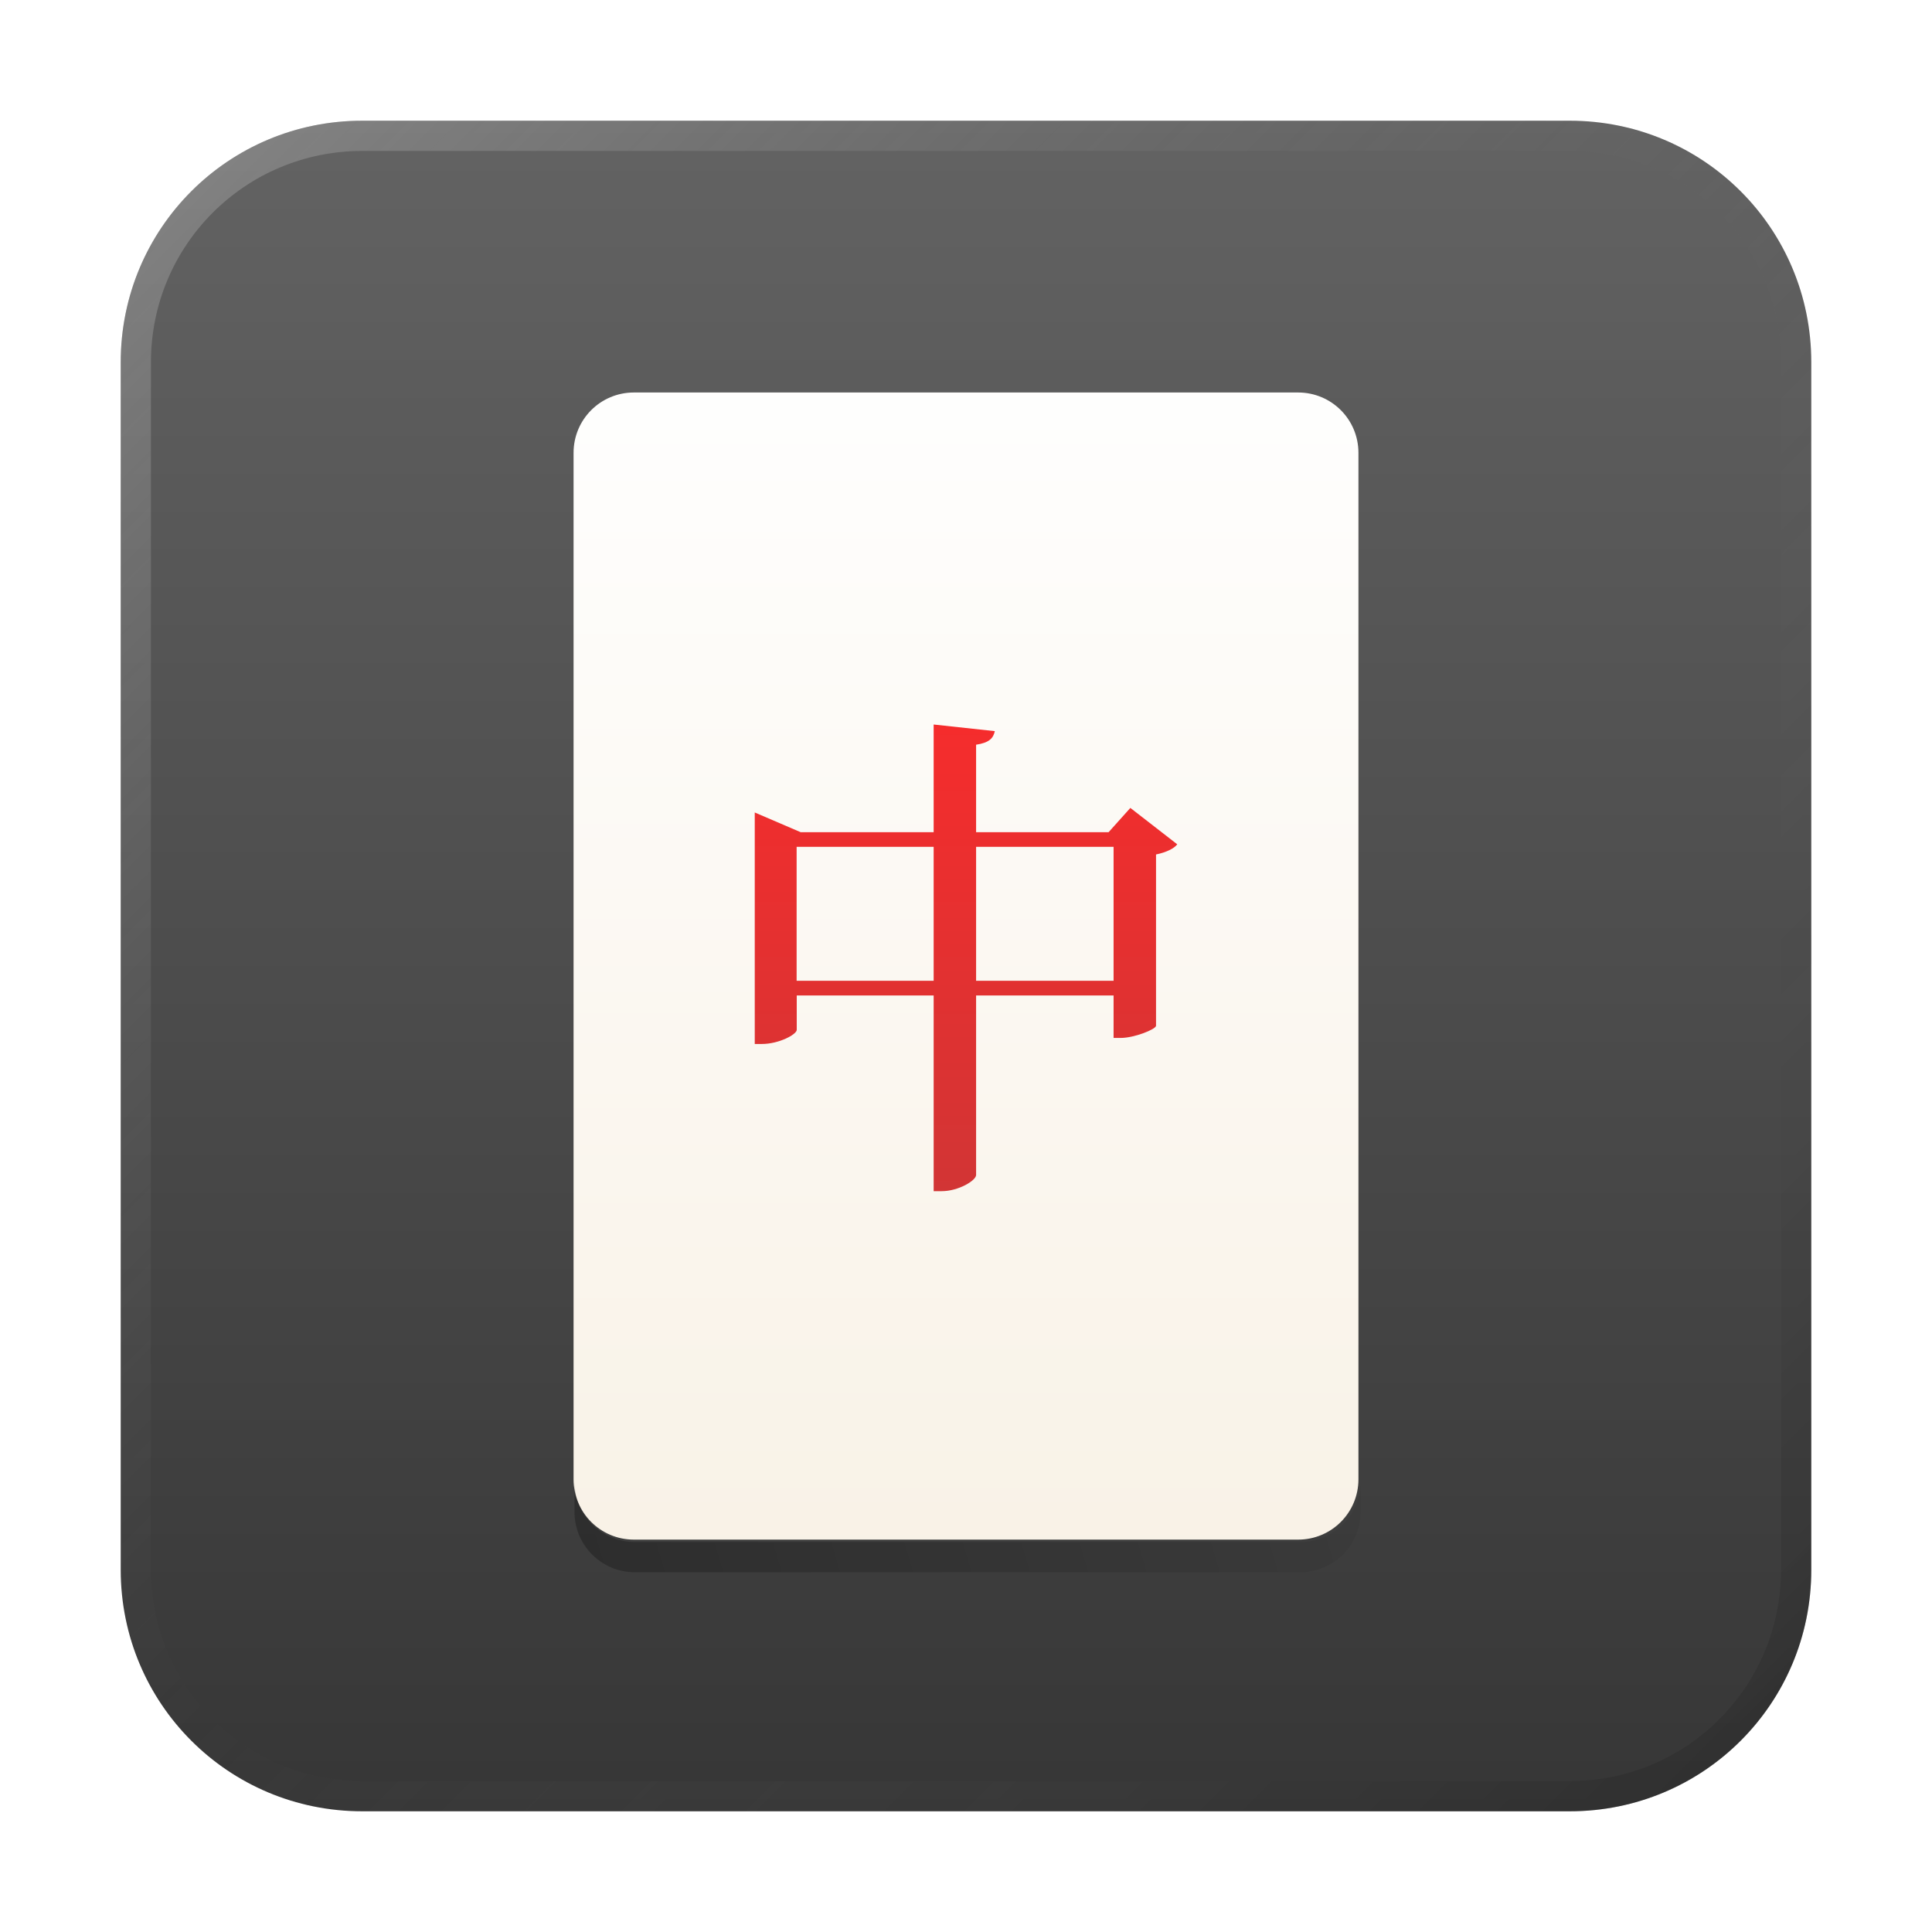 <?xml version="1.0" encoding="UTF-8" standalone="no"?>
<!-- Created with Inkscape (http://www.inkscape.org/) -->

<svg
   width="64"
   height="64"
   viewBox="0 0 16.933 16.933"
   version="1.1"
   id="svg5"
   inkscape:version="1.1.1 (3bf5ae0d25, 2021-09-20, custom)"
   sodipodi:docname="mahjongg.svg"
   xmlns:inkscape="http://www.inkscape.org/namespaces/inkscape"
   xmlns:sodipodi="http://sodipodi.sourceforge.net/DTD/sodipodi-0.dtd"
   xmlns:xlink="http://www.w3.org/1999/xlink"
   xmlns="http://www.w3.org/2000/svg"
   xmlns:svg="http://www.w3.org/2000/svg">
  <sodipodi:namedview
     id="namedview7"
     pagecolor="#ffffff"
     bordercolor="#666666"
     borderopacity="1.0"
     inkscape:pageshadow="2"
     inkscape:pageopacity="0.0"
     inkscape:pagecheckerboard="0"
     inkscape:document-units="px"
     showgrid="false"
     units="px"
     height="48px"
     inkscape:zoom="5.6568542"
     inkscape:cx="6.5407377"
     inkscape:cy="61.076348"
     inkscape:window-width="1920"
     inkscape:window-height="1011"
     inkscape:window-x="0"
     inkscape:window-y="0"
     inkscape:window-maximized="1"
     inkscape:current-layer="svg5"
     inkscape:lockguides="true" />
  <defs
     id="defs2">
    <linearGradient
       inkscape:collect="always"
       id="linearGradient15578">
      <stop
         style="stop-color:#000000;stop-opacity:1;"
         offset="0"
         id="stop15574" />
      <stop
         style="stop-color:#000000;stop-opacity:0;"
         offset="1"
         id="stop15576" />
    </linearGradient>
    <linearGradient
       inkscape:collect="always"
       id="linearGradient14978">
      <stop
         style="stop-color:#c83737;stop-opacity:1;"
         offset="0"
         id="stop14974" />
      <stop
         style="stop-color:#ff2a2a;stop-opacity:1"
         offset="1"
         id="stop14976" />
    </linearGradient>
    <linearGradient
       inkscape:collect="always"
       id="linearGradient3200">
      <stop
         style="stop-color:#f8f1e5;stop-opacity:1;"
         offset="0"
         id="stop3196" />
      <stop
         style="stop-color:#ffffff;stop-opacity:1"
         offset="1"
         id="stop3198" />
    </linearGradient>
    <linearGradient
       inkscape:collect="always"
       id="linearGradient1642">
      <stop
         style="stop-color:#333333;stop-opacity:1"
         offset="0"
         id="stop1638" />
      <stop
         style="stop-color:#666666;stop-opacity:1"
         offset="1"
         id="stop1640" />
    </linearGradient>
    <linearGradient
       inkscape:collect="always"
       xlink:href="#linearGradient37218"
       id="linearGradient1781"
       x1="2.8346456e-08"
       y1="2.2677165e-07"
       x2="64"
       y2="64"
       gradientUnits="userSpaceOnUse"
       gradientTransform="scale(0.265)" />
    <linearGradient
       inkscape:collect="always"
       id="linearGradient37218">
      <stop
         style="stop-color:#ffffff;stop-opacity:1"
         offset="0"
         id="stop37214" />
      <stop
         style="stop-color:#808080;stop-opacity:0.004"
         offset="0.497"
         id="stop37220" />
      <stop
         style="stop-color:#000000;stop-opacity:1"
         offset="1"
         id="stop37216" />
    </linearGradient>
    <linearGradient
       inkscape:collect="always"
       xlink:href="#linearGradient1642"
       id="linearGradient1644"
       x1="6.879"
       y1="16.933"
       x2="6.879"
       y2="6.7529299e-07"
       gradientUnits="userSpaceOnUse" />
    <linearGradient
       inkscape:collect="always"
       xlink:href="#linearGradient3200"
       id="linearGradient3202"
       x1="8.731"
       y1="14.287"
       x2="8.731"
       y2="2.646"
       gradientUnits="userSpaceOnUse" />
    <linearGradient
       inkscape:collect="always"
       xlink:href="#linearGradient14978"
       id="linearGradient14980"
       x1="9.26"
       y1="11.57"
       x2="9.26"
       y2="5.22"
       gradientUnits="userSpaceOnUse" />
    <linearGradient
       inkscape:collect="always"
       xlink:href="#linearGradient15578"
       id="linearGradient15580"
       x1="15"
       y1="54.5"
       x2="49"
       y2="44.5"
       gradientUnits="userSpaceOnUse" />
  </defs>
  <path
     id="rect863"
     style="fill:url(#linearGradient1644);stroke-width:0.265;fill-opacity:1"
     d="M 3.175,1.058 H 13.758 c 1.173,0 2.117,0.944 2.117,2.117 V 13.758 c 0,1.173 -0.944,2.117 -2.117,2.117 H 3.175 c -1.173,0 -2.117,-0.944 -2.117,-2.117 V 3.175 c 0,-1.173 0.944,-2.117 2.117,-2.117 z" />
  <path
     id="rect1345"
     style="opacity:0.3;fill:url(#linearGradient1781);fill-opacity:1;stroke-width:0.265"
     d="m 3.175,1.058 c -1.173,0 -2.117,0.944 -2.117,2.117 V 13.758 c 0,1.173 0.944,2.117 2.117,2.117 H 13.758 c 1.173,0 2.117,-0.944 2.117,-2.117 V 3.175 c 0,-1.173 -0.944,-2.117 -2.117,-2.117 z m 0,0.265 H 13.758 c 1.026,0 1.852,0.826 1.852,1.852 V 13.758 c 0,1.026 -0.826,1.852 -1.852,1.852 H 3.175 c -1.026,0 -1.852,-0.826 -1.852,-1.852 V 3.175 c 0,-1.026 0.826,-1.852 1.852,-1.852 z" />
  <path
     id="rect2098"
     style="opacity:1;fill:url(#linearGradient3202);stroke-width:2.381;stroke-linecap:round;stroke-linejoin:round;fill-opacity:1"
     d="m 5.556,3.44 h 5.821 c 0.293,0 0.529,0.236 0.529,0.529 v 8.996 c 0,0.293 -0.236,0.529 -0.529,0.529 H 5.556 c -0.293,0 -0.529,-0.236 -0.529,-0.529 V 3.969 c 0,-0.293 0.236,-0.529 0.529,-0.529 z"
     sodipodi:nodetypes="sssssssss" />
  <path
     id="rect3434"
     style="opacity:0.3;fill:url(#linearGradient15580);fill-opacity:1;stroke-width:9;stroke-linecap:round;stroke-linejoin:round"
     d="M 19 49 L 19 50 C 19 51.108 19.892 52 21 52 L 43 52 C 44.108 52 45 51.108 45 50 L 45 49 C 45 50.108 44.108 51 43 51 L 21 51 C 19.892 51 19 50.108 19 49 z "
     transform="scale(0.265)" />
  <path
     d="M 9.76,8.596 H 8.555 V 7.422 h 1.205 z M 8.719,6.408 8.183,6.35 V 7.294 H 7.018 L 6.615,7.121 v 2.029 h 0.062 c 0.151,0 0.306,-0.084 0.306,-0.124 V 8.725 H 8.183 v 1.715 h 0.071 c 0.146,0 0.301,-0.093 0.301,-0.142 V 8.725 h 1.205 v 0.372 h 0.062 c 0.12,0 0.306,-0.075 0.31,-0.106 v -1.502 c 0.089,-0.018 0.16,-0.053 0.186,-0.089 L 9.907,7.081 9.716,7.294 H 8.555 V 6.527 C 8.67,6.51 8.706,6.47 8.719,6.408 Z M 6.982,8.596 V 7.422 h 1.201 v 1.174 z"
     style="font-weight:500;font-size:4.431px;line-height:1.25;font-family:'Noto Serif CJK JP';-inkscape-font-specification:'Noto Serif CJK JP Medium';stroke-width:0.111;fill:url(#linearGradient14980);fill-opacity:1"
     id="path14835" />
</svg>
